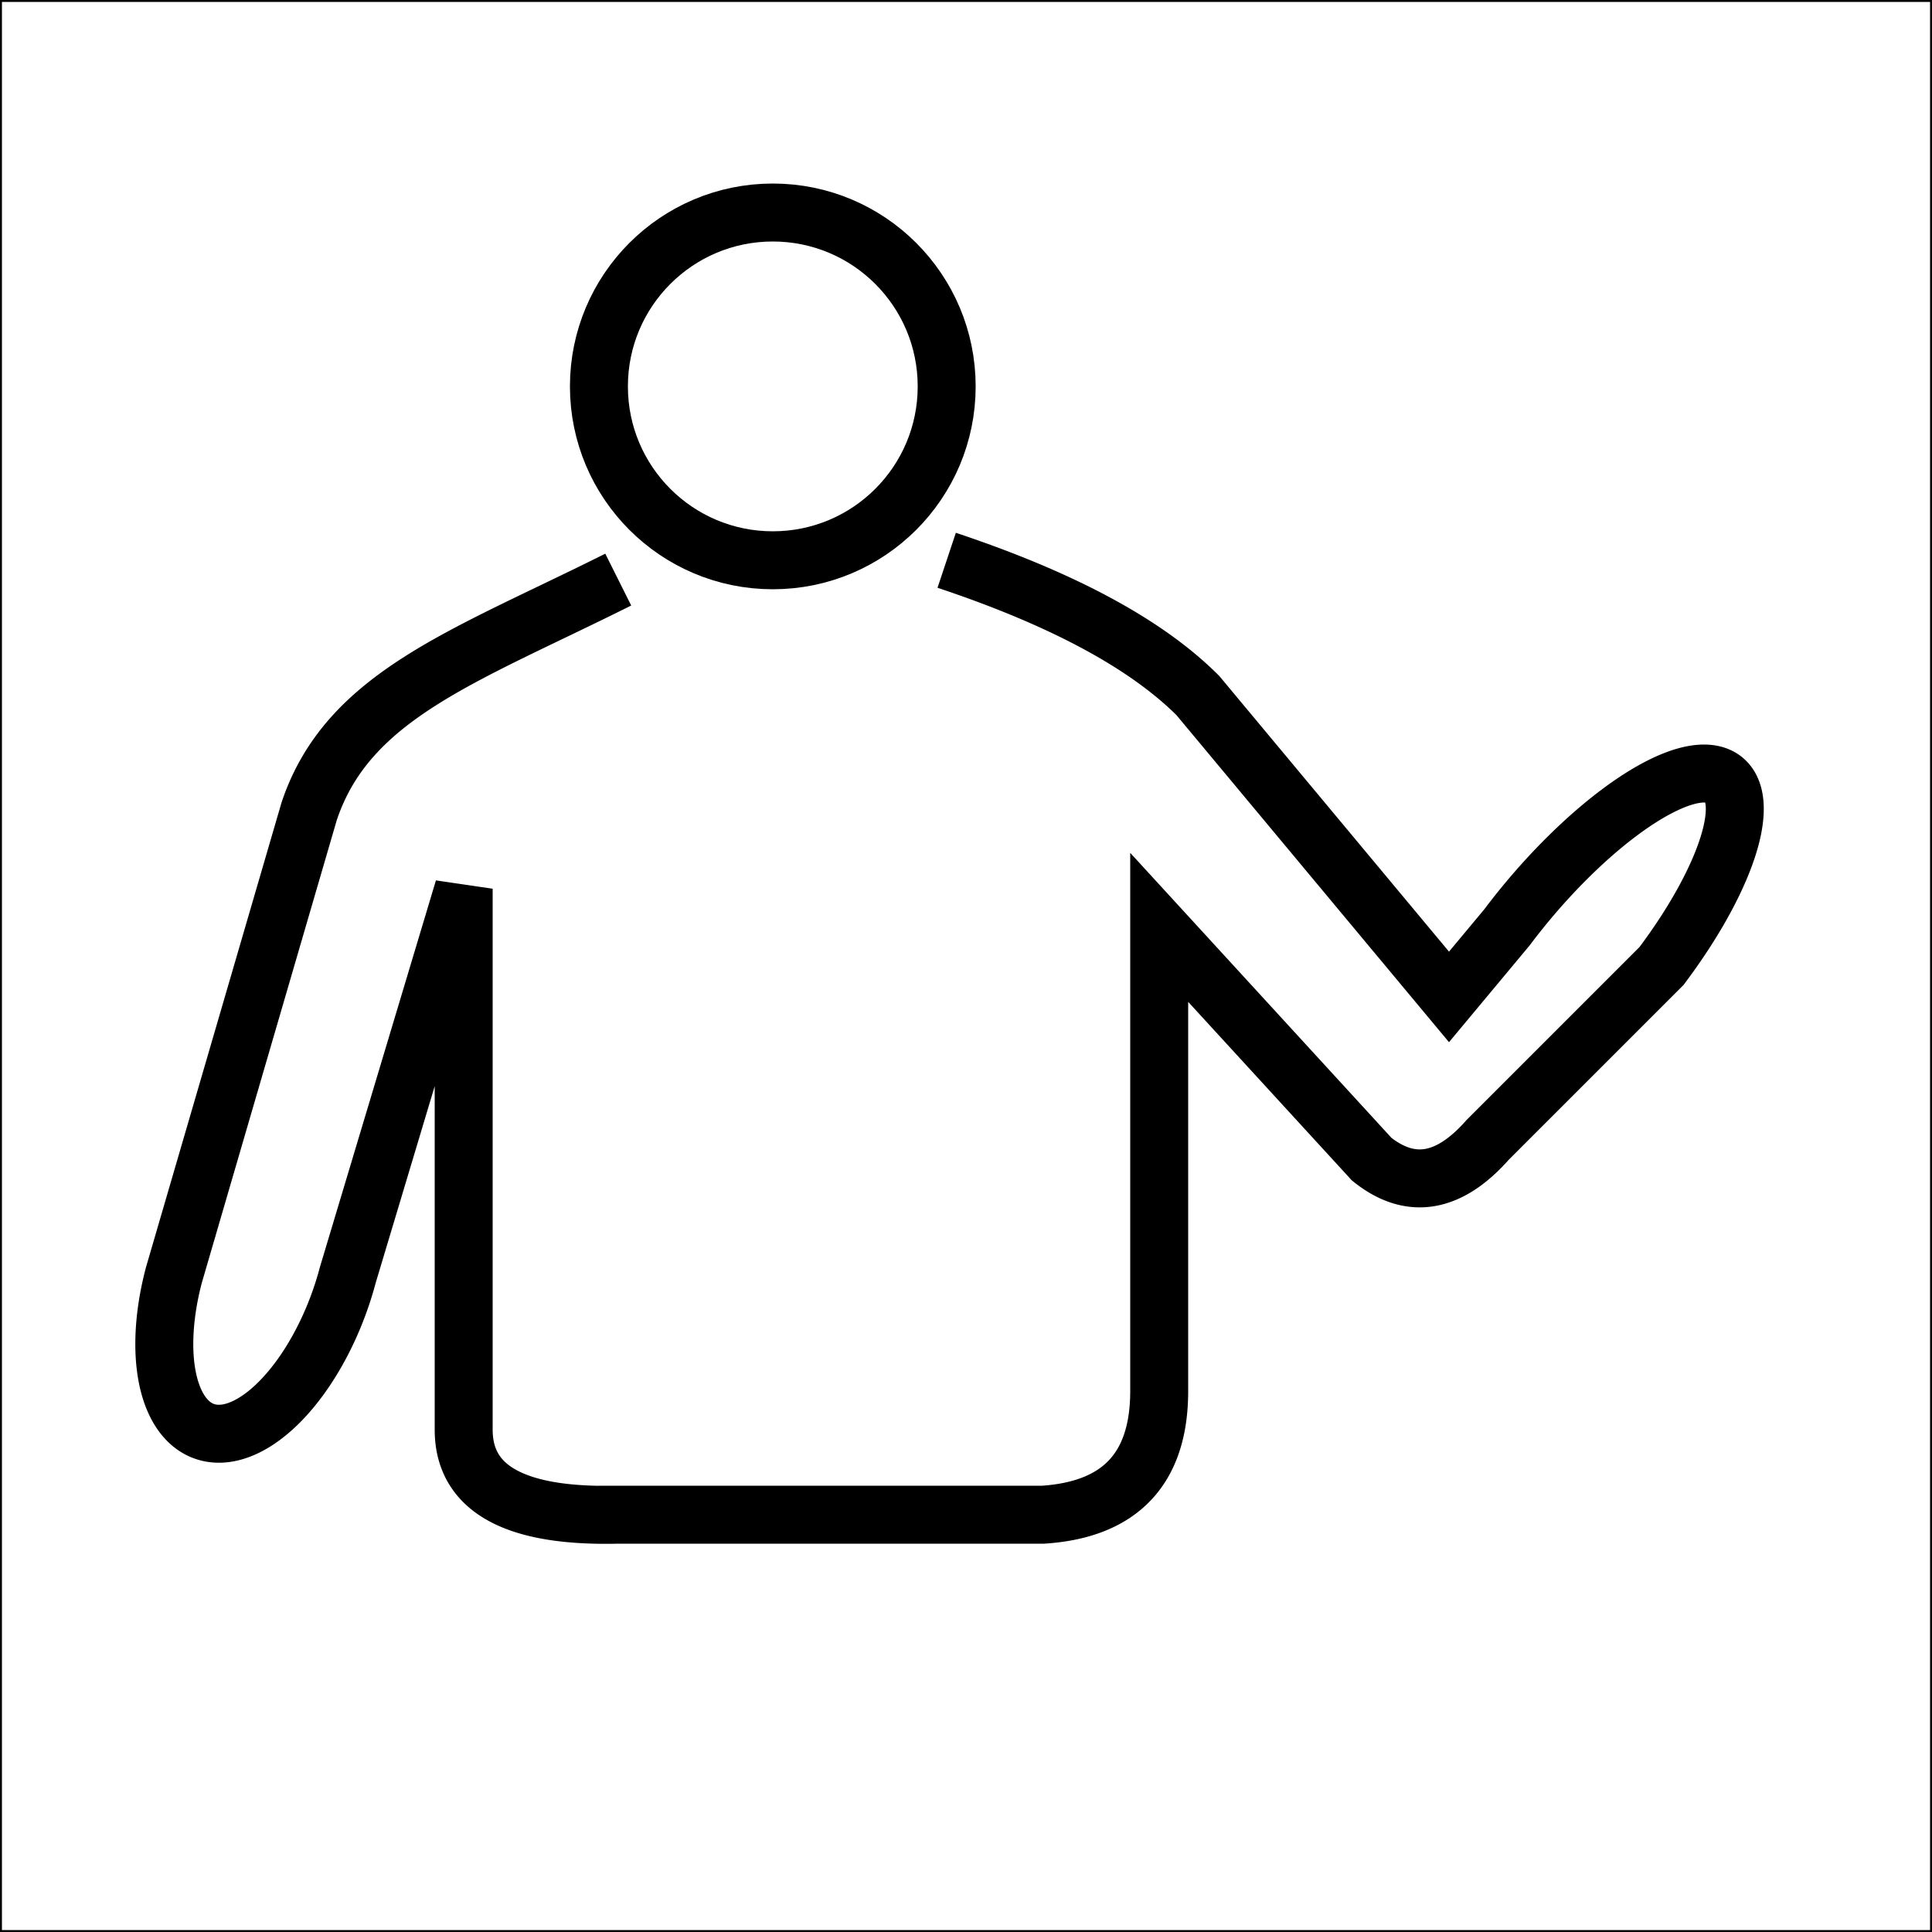 <!-- <?xml version="1.0" encoding="iso-8859-1"?> -->
<svg version="1.1" xmlns="http://www.w3.org/2000/svg"	x="0px" y="0px"	viewBox="0 0 500 500"	style="enable-background:new 0 0 500 500;"	xml:space="preserve" >
<title>Demo icon</title>
<desc>Demo icon portfolio navigation</desc>
	<rect x="0" y="0" width="500" height="500" stroke="#000" fill="none" stroke-width="1" />
	<g id="svg-icon-home" stroke="#000" stroke-width="15" fill="none">
		<circle cx="200" cy="100" r="45" />
		<path d="M 160,150
				C 120,170 90,180 80,210
				L 45,330
				A 10,20 20 0 0 90,330
				L 120,230
				L 120,370
				M 120,370
				Q 120,393 160,392
				M 155,392
				L 270,392
				Q 300,390, 300,360
				L 300,240
				L 355,300
				Q 370,312, 385,295
				L 430,250,
				A 10,30 40 0 0 390,240
				L 375,258
				L 310,180
				Q 290,160 245,145
				"
		/>
	</g>
	<!-- <use href="#svg-icon-home" transform="translate(500, 0) scale(-1, 1)" /> -->
</svg>

